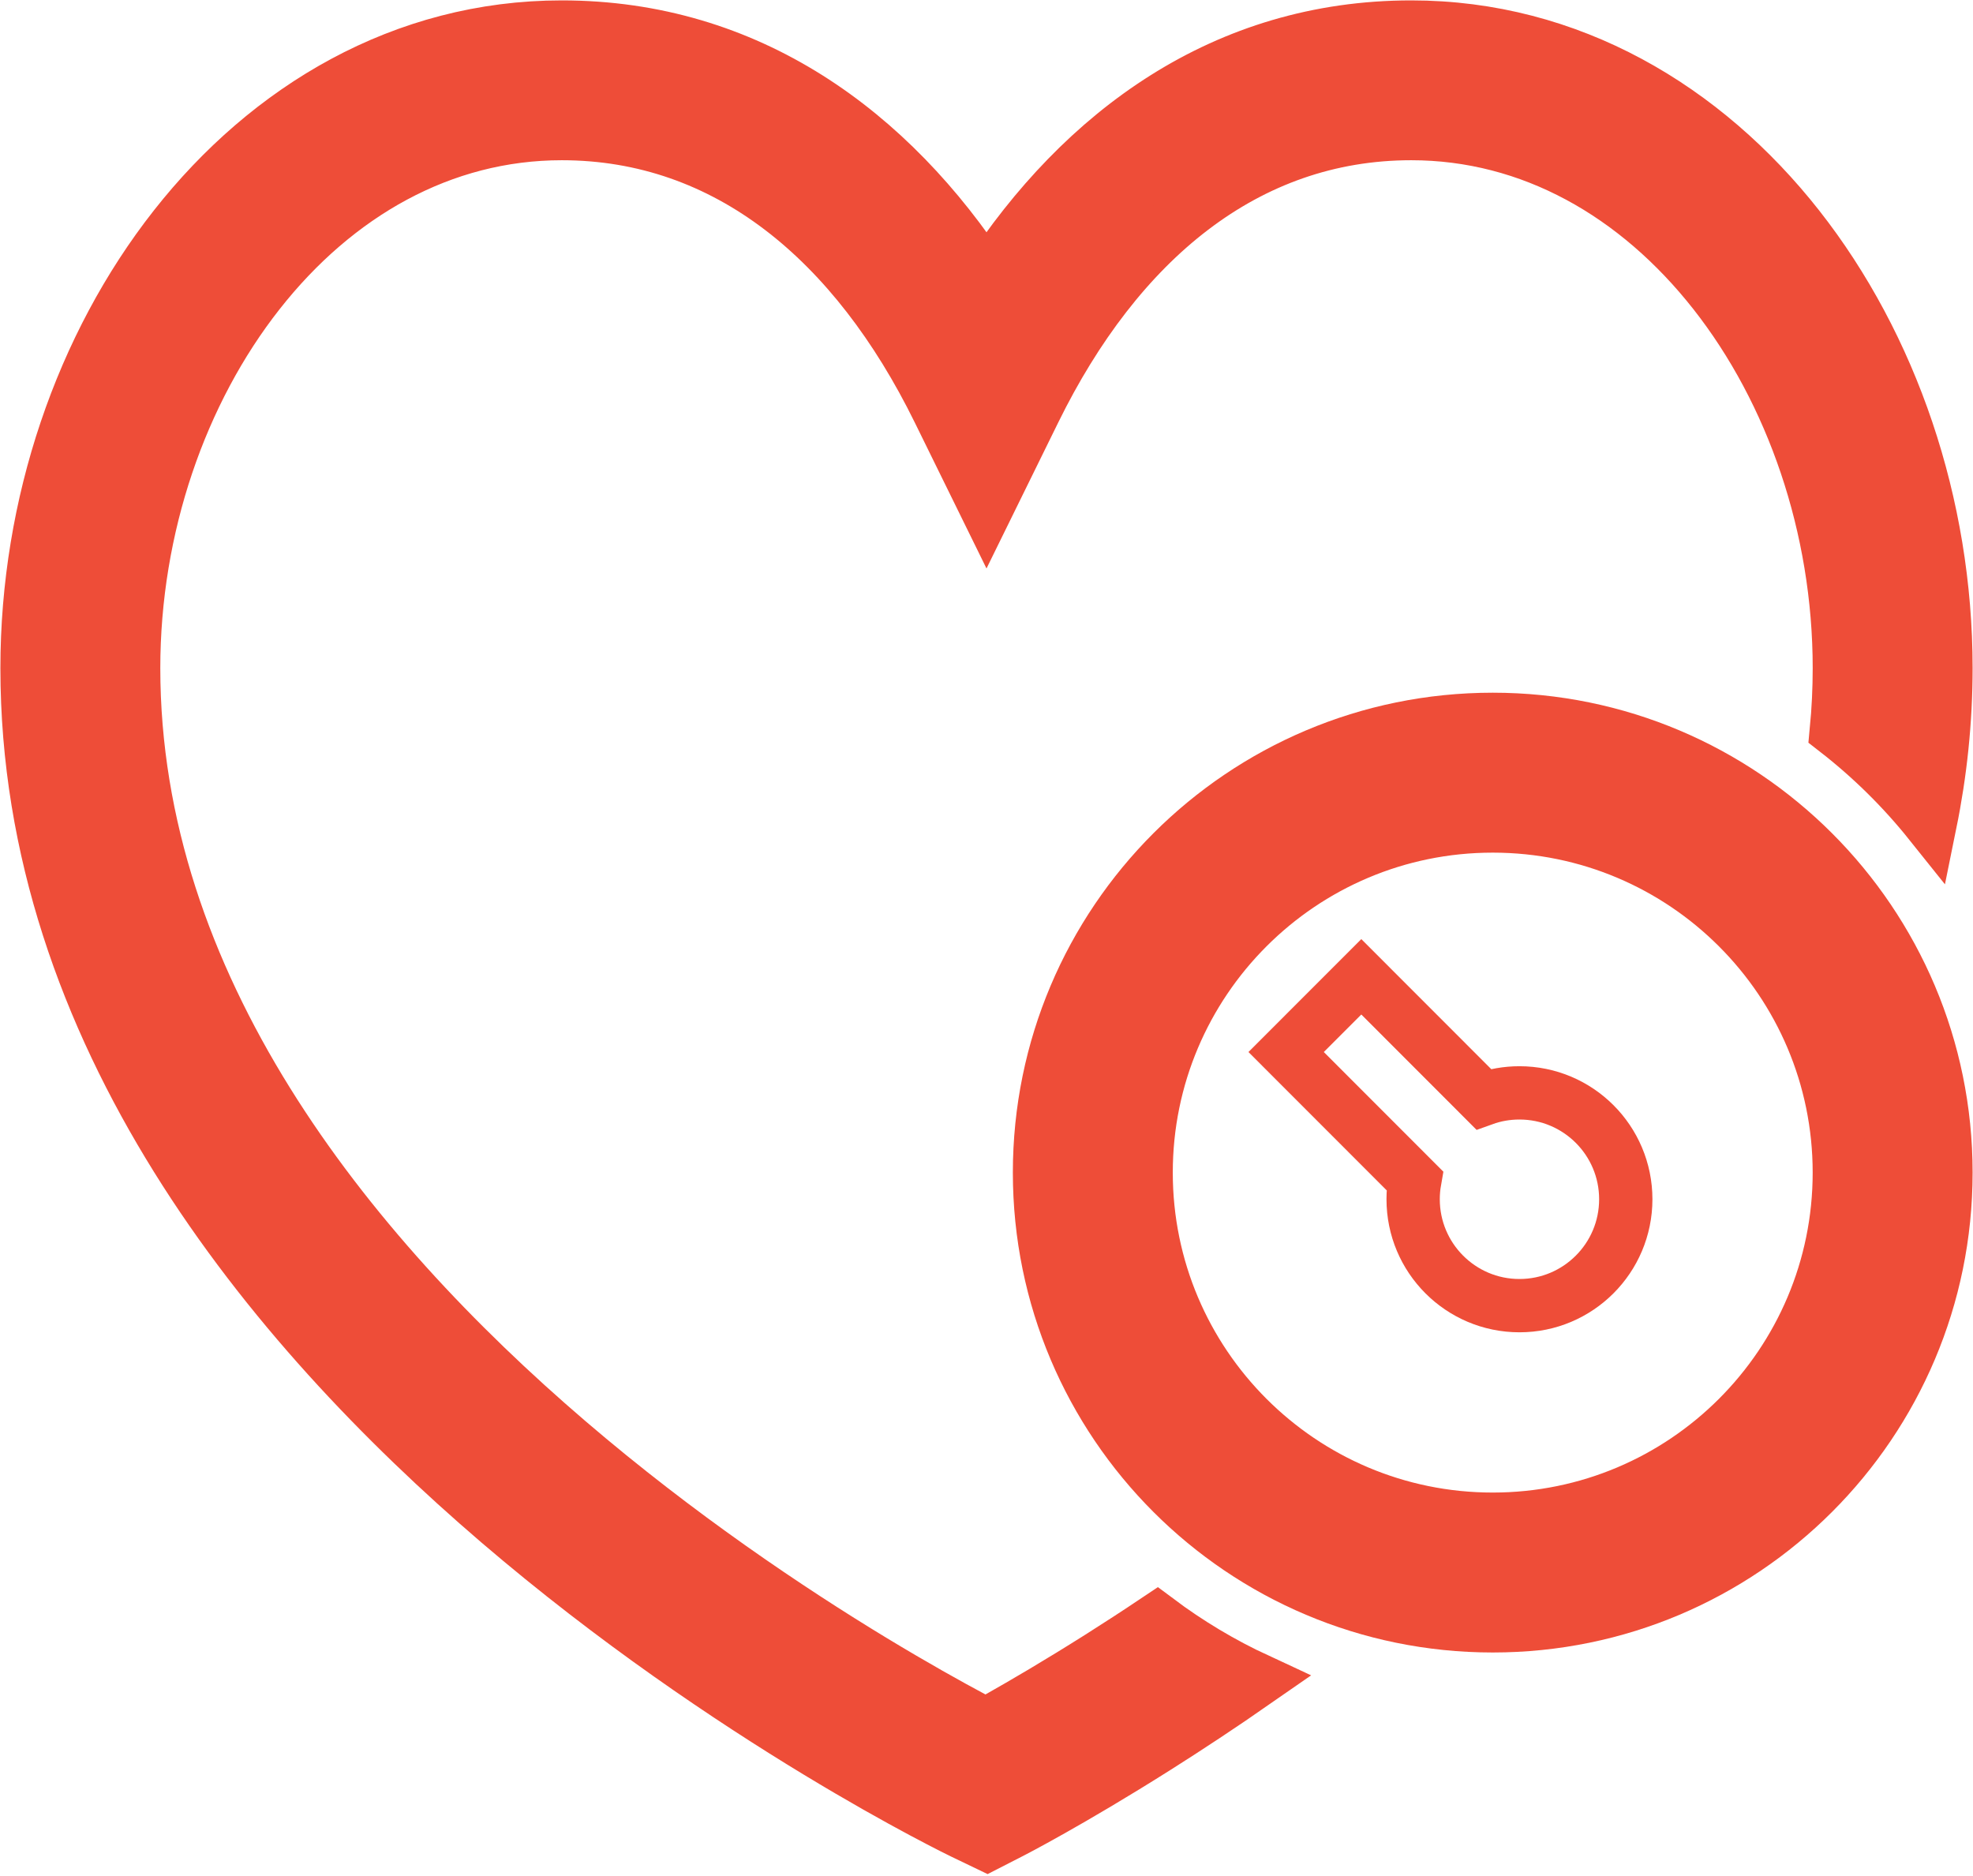 <svg width="912" height="867" xmlns="http://www.w3.org/2000/svg" xmlns:xlink="http://www.w3.org/1999/xlink" xml:space="preserve" overflow="hidden"><g transform="translate(-1246 -807)"><path d="M1307.78 1115.81C1307.78 1050.56 1329.57 988.059 1365.55 942.315 1401.4 896.721 1450.36 868.743 1505.66 868.743 1582.1 868.743 1641.4 918.493 1679.88 996.819L1702 1041.83 1724.12 996.819C1762.6 918.498 1821.89 868.743 1898.34 868.743 1953.65 868.743 2002.61 896.725 2038.46 942.322 2074.43 988.069 2096.22 1050.57 2096.22 1115.81 2096.22 1125.53 2095.75 1135.17 2094.83 1144.73 2110.92 1157.24 2125.49 1171.61 2138.21 1187.51 2142.94 1164.26 2145.5 1140.34 2145.5 1115.81 2145.5 1040.1 2120.34 966.759 2077.21 911.897 2033.95 856.888 1971.65 819.5 1898.34 819.5 1812.02 819.5 1746.37 867.844 1702 936.053 1657.63 867.841 1591.98 819.5 1505.66 819.5 1432.35 819.5 1370.05 856.881 1326.8 911.89 1283.66 966.747 1258.5 1040.09 1258.5 1115.81 1258.5 1284.24 1370.24 1419.55 1476.53 1510.61 1530.18 1556.57 1583.71 1592.37 1623.77 1616.66 1643.83 1628.82 1660.58 1638.14 1672.38 1644.45 1678.28 1647.6 1682.94 1650 1686.16 1651.64 1687.78 1652.45 1689.03 1653.07 1689.9 1653.5L1690.9 1653.99 1691.18 1654.13 1691.29 1654.19 1702.34 1659.5 1713.28 1653.9 1713.36 1653.86 1713.64 1653.71 1714.64 1653.19C1715.5 1652.74 1716.75 1652.09 1718.35 1651.23 1721.56 1649.5 1726.21 1646.97 1732.1 1643.65 1743.87 1637.02 1760.59 1627.25 1780.62 1614.59 1794.73 1605.67 1810.52 1595.29 1827.4 1583.54 1810.86 1575.88 1795.26 1566.52 1780.83 1555.7 1771.48 1561.96 1762.58 1567.73 1754.28 1572.98 1735.03 1585.14 1719.03 1594.48 1707.9 1600.76 1705.61 1602.05 1703.54 1603.2 1701.67 1604.23 1699.86 1603.28 1697.84 1602.21 1695.63 1601.03 1684.52 1595.09 1668.54 1586.2 1649.33 1574.56 1610.86 1551.23 1559.67 1516.98 1508.61 1473.23 1405.46 1384.86 1307.78 1262.08 1307.78 1115.81Z" stroke="#EE4D38" stroke-width="24.636" stroke-miterlimit="8" fill="#EE4D38" fill-rule="evenodd"/><path d="M1948.35 1410.5C1975.5 1410.5 1997.5 1388.48 1997.5 1361.32 1997.5 1334.16 1975.5 1312.15 1948.35 1312.15 1942.52 1312.15 1936.93 1313.16 1931.74 1315.03L1875.25 1258.5 1840.5 1293.27 1899.95 1352.76C1899.46 1355.54 1899.21 1358.4 1899.21 1361.32 1899.21 1388.48 1921.21 1410.5 1948.35 1410.5Z" stroke="#EE4D38" stroke-width="24.636" stroke-miterlimit="8" fill="none" fill-rule="evenodd"/><path d="M1936 1558.5C2051.7 1558.5 2145.5 1464.7 2145.5 1349 2145.5 1233.3 2051.7 1139.5 1936 1139.5 1820.3 1139.5 1726.5 1233.3 1726.5 1349 1726.5 1464.7 1820.3 1558.5 1936 1558.5ZM1936 1509.21C2024.48 1509.21 2096.21 1437.48 2096.21 1349 2096.21 1260.52 2024.48 1188.79 1936 1188.79 1847.52 1188.79 1775.79 1260.52 1775.79 1349 1775.79 1437.48 1847.52 1509.21 1936 1509.21Z" stroke="#EE4D38" stroke-width="24.636" stroke-miterlimit="8" fill="#EE4D38" fill-rule="evenodd"/></g></svg>